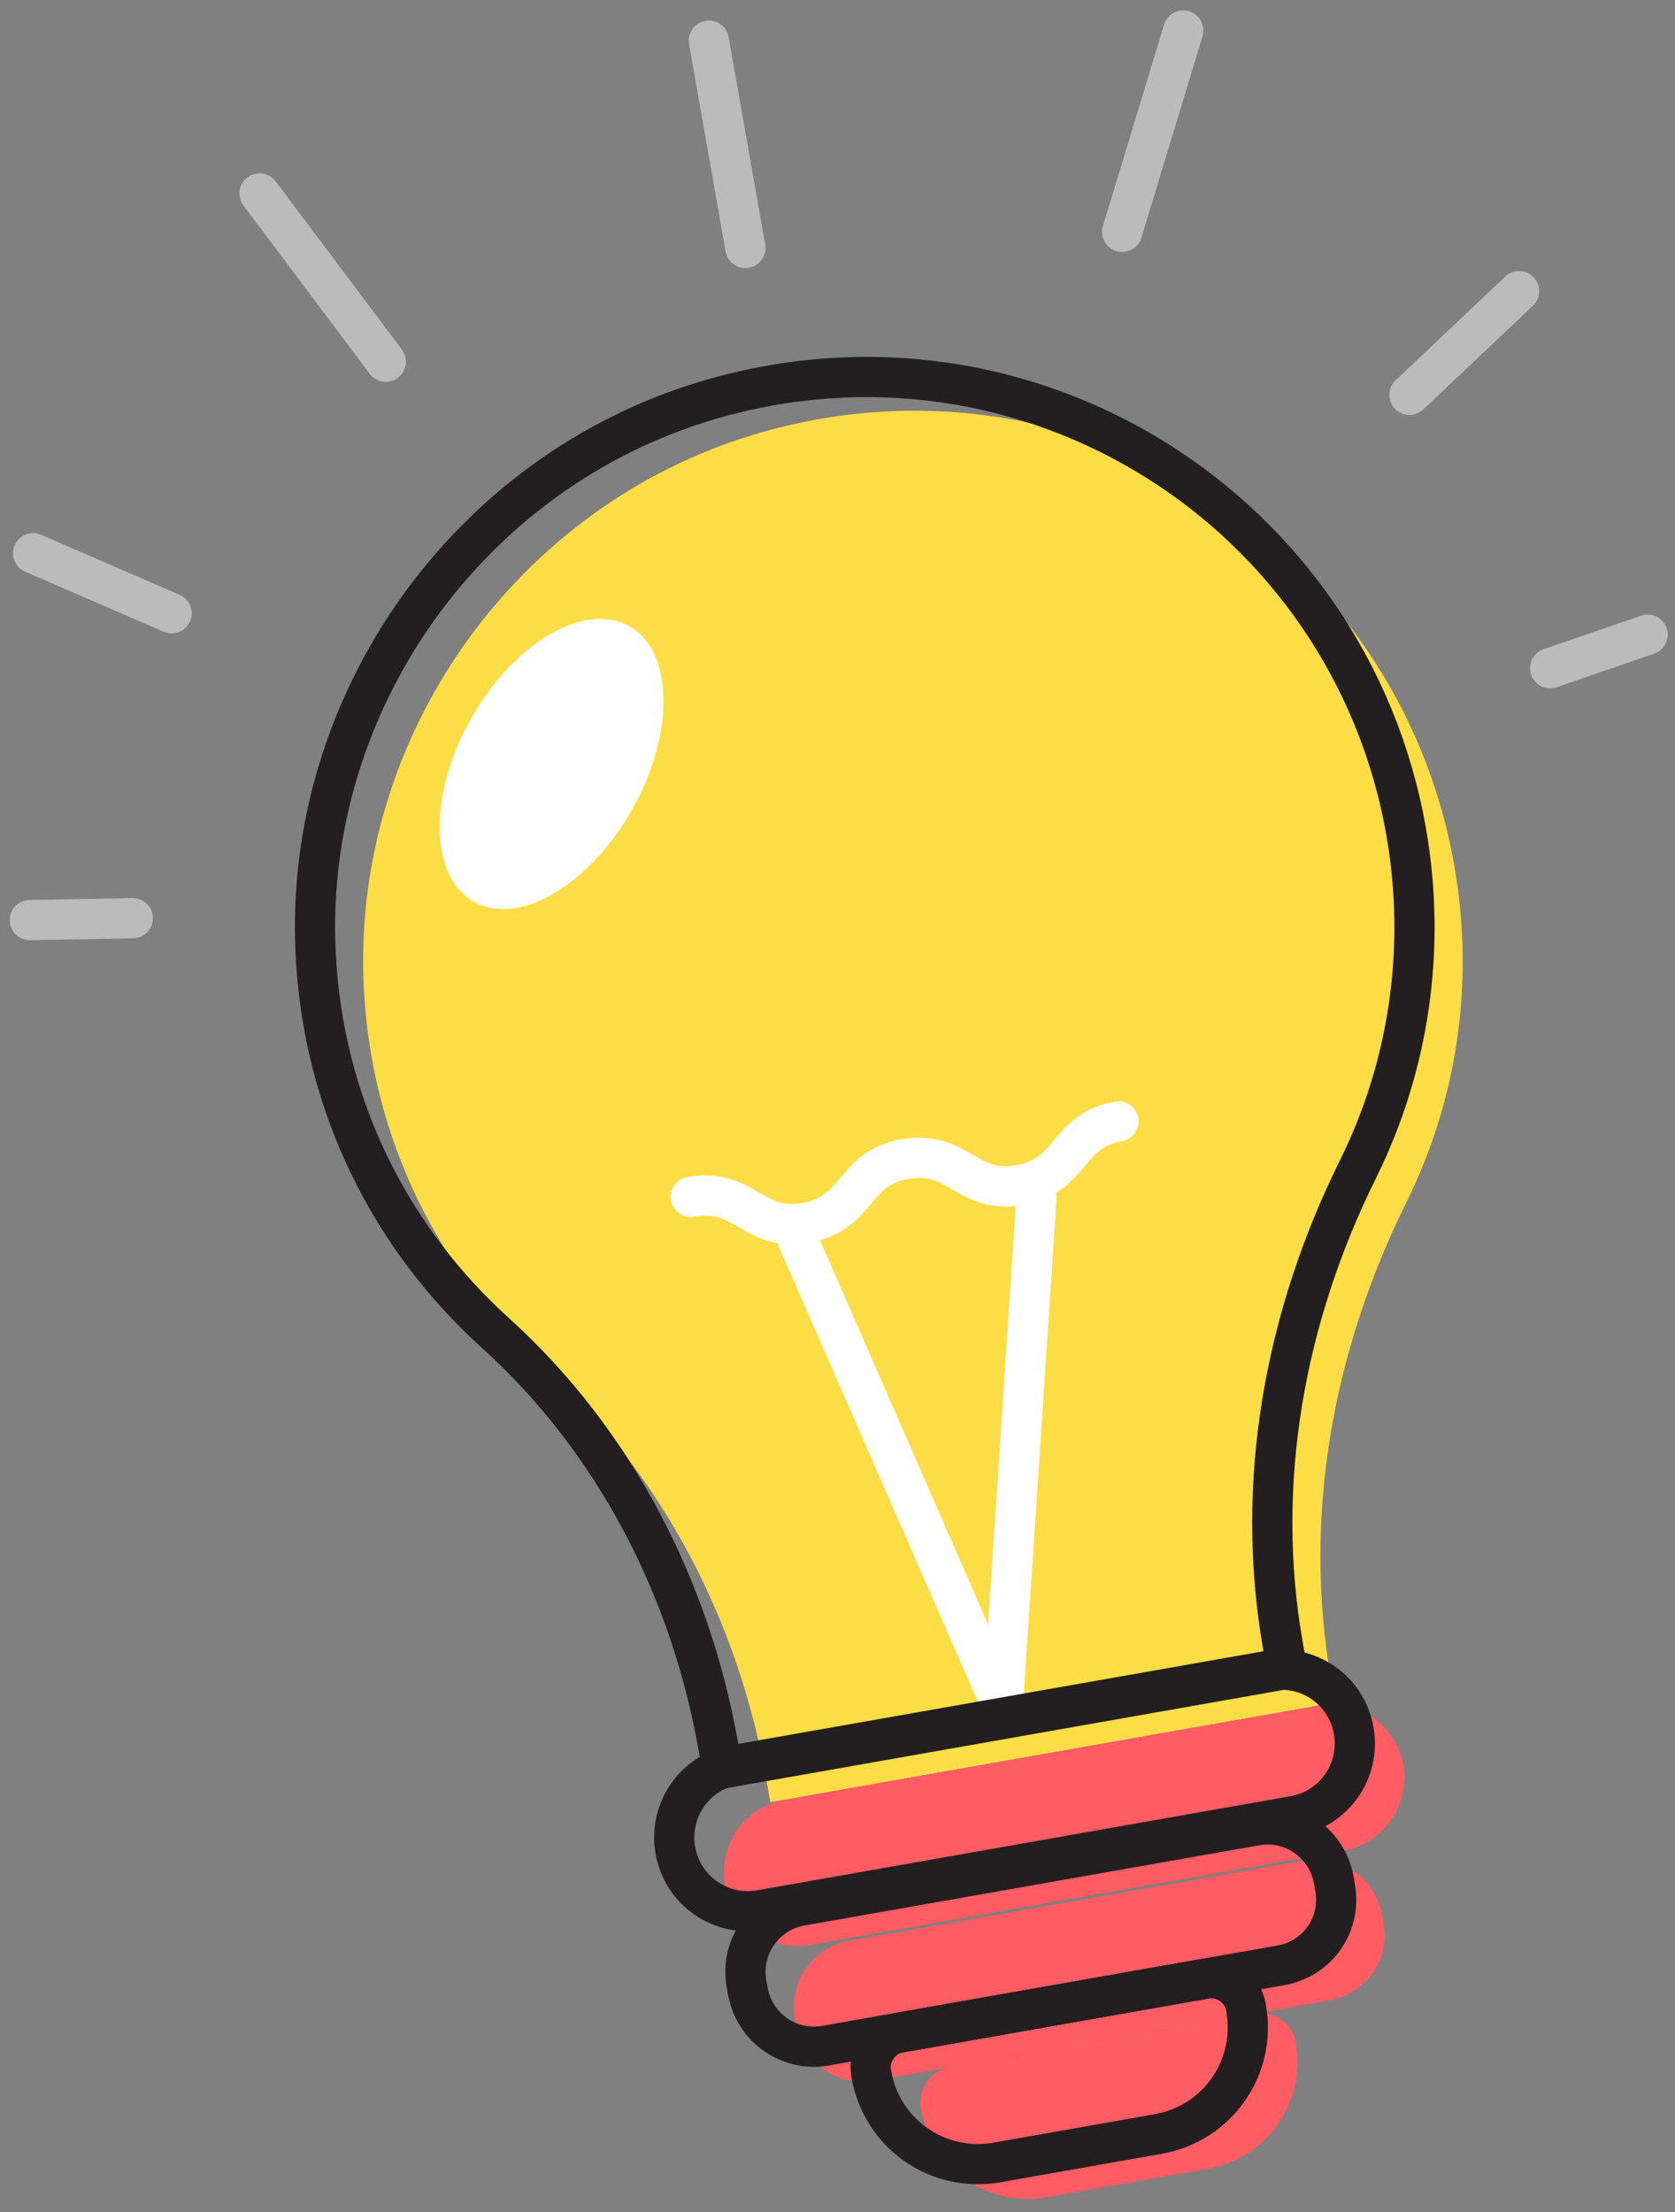 <?xml version="1.0" encoding="UTF-8"?>
<svg width="125px" height="165px" viewBox="0 0 125 165" version="1.1" xmlns="http://www.w3.org/2000/svg" xmlns:xlink="http://www.w3.org/1999/xlink">
    <rect x="0" y="0" width="125" height="165" fill="#808080" stroke="none"/>
    <!-- Generator: Sketch 48.2 (47327) - http://www.bohemiancoding.com/sketch -->
    <title>light-bulb copy</title>
    <desc>Created with Sketch.</desc>
    <defs></defs>
    <g id="Page-1" stroke="none" stroke-width="1" fill="none" fill-rule="evenodd">
        <g id="light-bulb-copy" transform="translate(67, 83) rotate(-10) translate(-67, -83) translate(5, 1)">
            <path d="M106.1,71 C106.1,46.8 85.2,27.5 60.4,30.3 C41.9,32.4 26.8,47.2 24.4,65.7 C22.9,77.2 26.3,87.9 32.7,96.1 C40,105.5 43.7,117.3 43.7,129.3 L43.7,131 L86.5,131 L86.5,129.3 C86.5,116.9 90.9,105.1 98.2,95.2 C103.2,88.4 106.1,80.1 106.1,71 Z" id="XMLID_19_" fill="#FDDD46" fill-rule="nonzero"></path>
            <path d="M85.2,142 L44.8,142 C41.8,142 39.3,139.6 39.3,136.5 C39.3,133.5 41.7,131 44.8,131 L85.2,131 C88.2,131 90.7,133.4 90.7,136.5 C90.7,139.5 88.2,142 85.2,142 Z" id="XMLID_18_" fill="#FF5C64" fill-rule="nonzero"></path>
            <path d="M82.2,152.8 L47.7,152.8 C44.9,152.8 42.7,150.5 42.7,147.8 L42.7,147.2 C42.7,144.4 45,142.2 47.7,142.2 L82.2,142.2 C85,142.2 87.2,144.5 87.2,147.2 L87.2,147.8 C87.3,150.5 85,152.8 82.2,152.8 Z" id="XMLID_17_" fill="#FF5C64" fill-rule="nonzero"></path>
            <path d="M50.8,155.4 L50.8,155.5 C50.8,160 54.4,163.6 58.9,163.6 L71.1,163.6 C75.6,163.6 79.2,160 79.2,155.5 L79.2,155.4 C79.2,154 78,152.8 76.6,152.8 L53.4,152.8 C52,152.8 50.8,154 50.8,155.4 Z" id="XMLID_16_" fill="#FF5C64" fill-rule="nonzero"></path>
            <path d="M103,67.9 C103,43.7 82.1,24.4 57.3,27.2 C38.8,29.3 23.7,44.1 21.3,62.6 C19.8,74.1 23.2,84.8 29.6,93 C36.9,102.4 40.6,114.2 40.6,126.2 L40.6,127.9 L83.4,127.9 L83.4,126.2 C83.4,113.8 87.8,102 95.1,92.1 C100.1,85.3 103,76.9 103,67.9 Z" id="XMLID_15_" stroke="#231F20" stroke-width="3" stroke-linecap="round" stroke-linejoin="round"></path>
            <path d="M79.1,149.6 L44.6,149.6 C41.8,149.6 39.6,147.3 39.6,144.6 L39.6,144 C39.6,141.2 41.9,139 44.6,139 L79.1,139 C81.9,139 84.1,141.3 84.1,144 L84.1,144.6 C84.1,147.4 81.9,149.6 79.1,149.6 Z" id="XMLID_14_" stroke="#231F20" stroke-width="3" stroke-linecap="round" stroke-linejoin="round"></path>
            <path d="M47.6,152.2 L47.6,152.3 C47.6,156.8 51.2,160.4 55.7,160.4 L67.9,160.4 C72.4,160.4 76,156.8 76,152.3 L76,152.2 C76,150.8 74.8,149.6 73.4,149.6 L50.2,149.6 C48.8,149.6 47.6,150.8 47.6,152.2 Z" id="XMLID_13_" stroke="#231F20" stroke-width="3" stroke-linecap="round" stroke-linejoin="round"></path>
            <ellipse id="XMLID_12_" fill="#FFFFFF" fill-rule="nonzero" transform="translate(41.074, 51.9) rotate(39.437) translate(-41.074, -51.9) " cx="41.074" cy="51.9" rx="6.9" ry="11.8"></ellipse>
            <polyline id="XMLID_11_" stroke="#FFFFFF" stroke-width="3" stroke-linecap="round" stroke-linejoin="round" points="71.1 90 62 127.1 53 90"></polyline>
            <path d="M45.7,85.5 C49.8,85.5 49.8,88.9 53.8,88.9 C57.9,88.9 57.9,85.5 61.9,85.5 C66,85.5 66,88.9 70,88.9 C74.1,88.9 74.1,85.5 78.1,85.5" id="XMLID_10_" stroke="#FFFFFF" stroke-width="3" stroke-linecap="round" stroke-linejoin="round"></path>
            <path d="M62,16.5 L62,0.8" id="XMLID_9_" stroke="#BBBBBB" stroke-width="3" stroke-linecap="round" stroke-linejoin="round"></path>
            <path d="M89.9,20.2 L97,6.2" id="XMLID_8_" stroke="#BBBBBB" stroke-width="3" stroke-linecap="round" stroke-linejoin="round"></path>
            <path d="M108.9,35.9 L118.3,29.7" id="XMLID_7_" stroke="#BBBBBB" stroke-width="3" stroke-linecap="round" stroke-linejoin="round"></path>
            <path d="M115.7,57.8 L123.3,56.6" id="XMLID_6_" stroke="#BBBBBB" stroke-width="3" stroke-linecap="round" stroke-linejoin="round"></path>
            <path d="M34.1,20.2 L27,6.2" id="XMLID_5_" stroke="#BBBBBB" stroke-width="3" stroke-linecap="round" stroke-linejoin="round"></path>
            <path d="M15.1,35.9 L5.7,29.7" id="XMLID_4_" stroke="#BBBBBB" stroke-width="3" stroke-linecap="round" stroke-linejoin="round"></path>
            <path d="M8.3,57.8 L0.7,56.6" id="XMLID_3_" stroke="#BBBBBB" stroke-width="3" stroke-linecap="round" stroke-linejoin="round"></path>
            <path d="M82,138.8 L41.6,138.8 C38.6,138.8 36.1,136.4 36.1,133.3 C36.1,130.3 38.5,127.8 41.6,127.8 L82,127.8 C85,127.8 87.5,130.2 87.5,133.3 C87.5,136.4 85,138.8 82,138.8 Z" id="XMLID_2_" stroke="#231F20" stroke-width="3" stroke-linecap="round" stroke-linejoin="round"></path>
        </g>
    </g>
</svg>